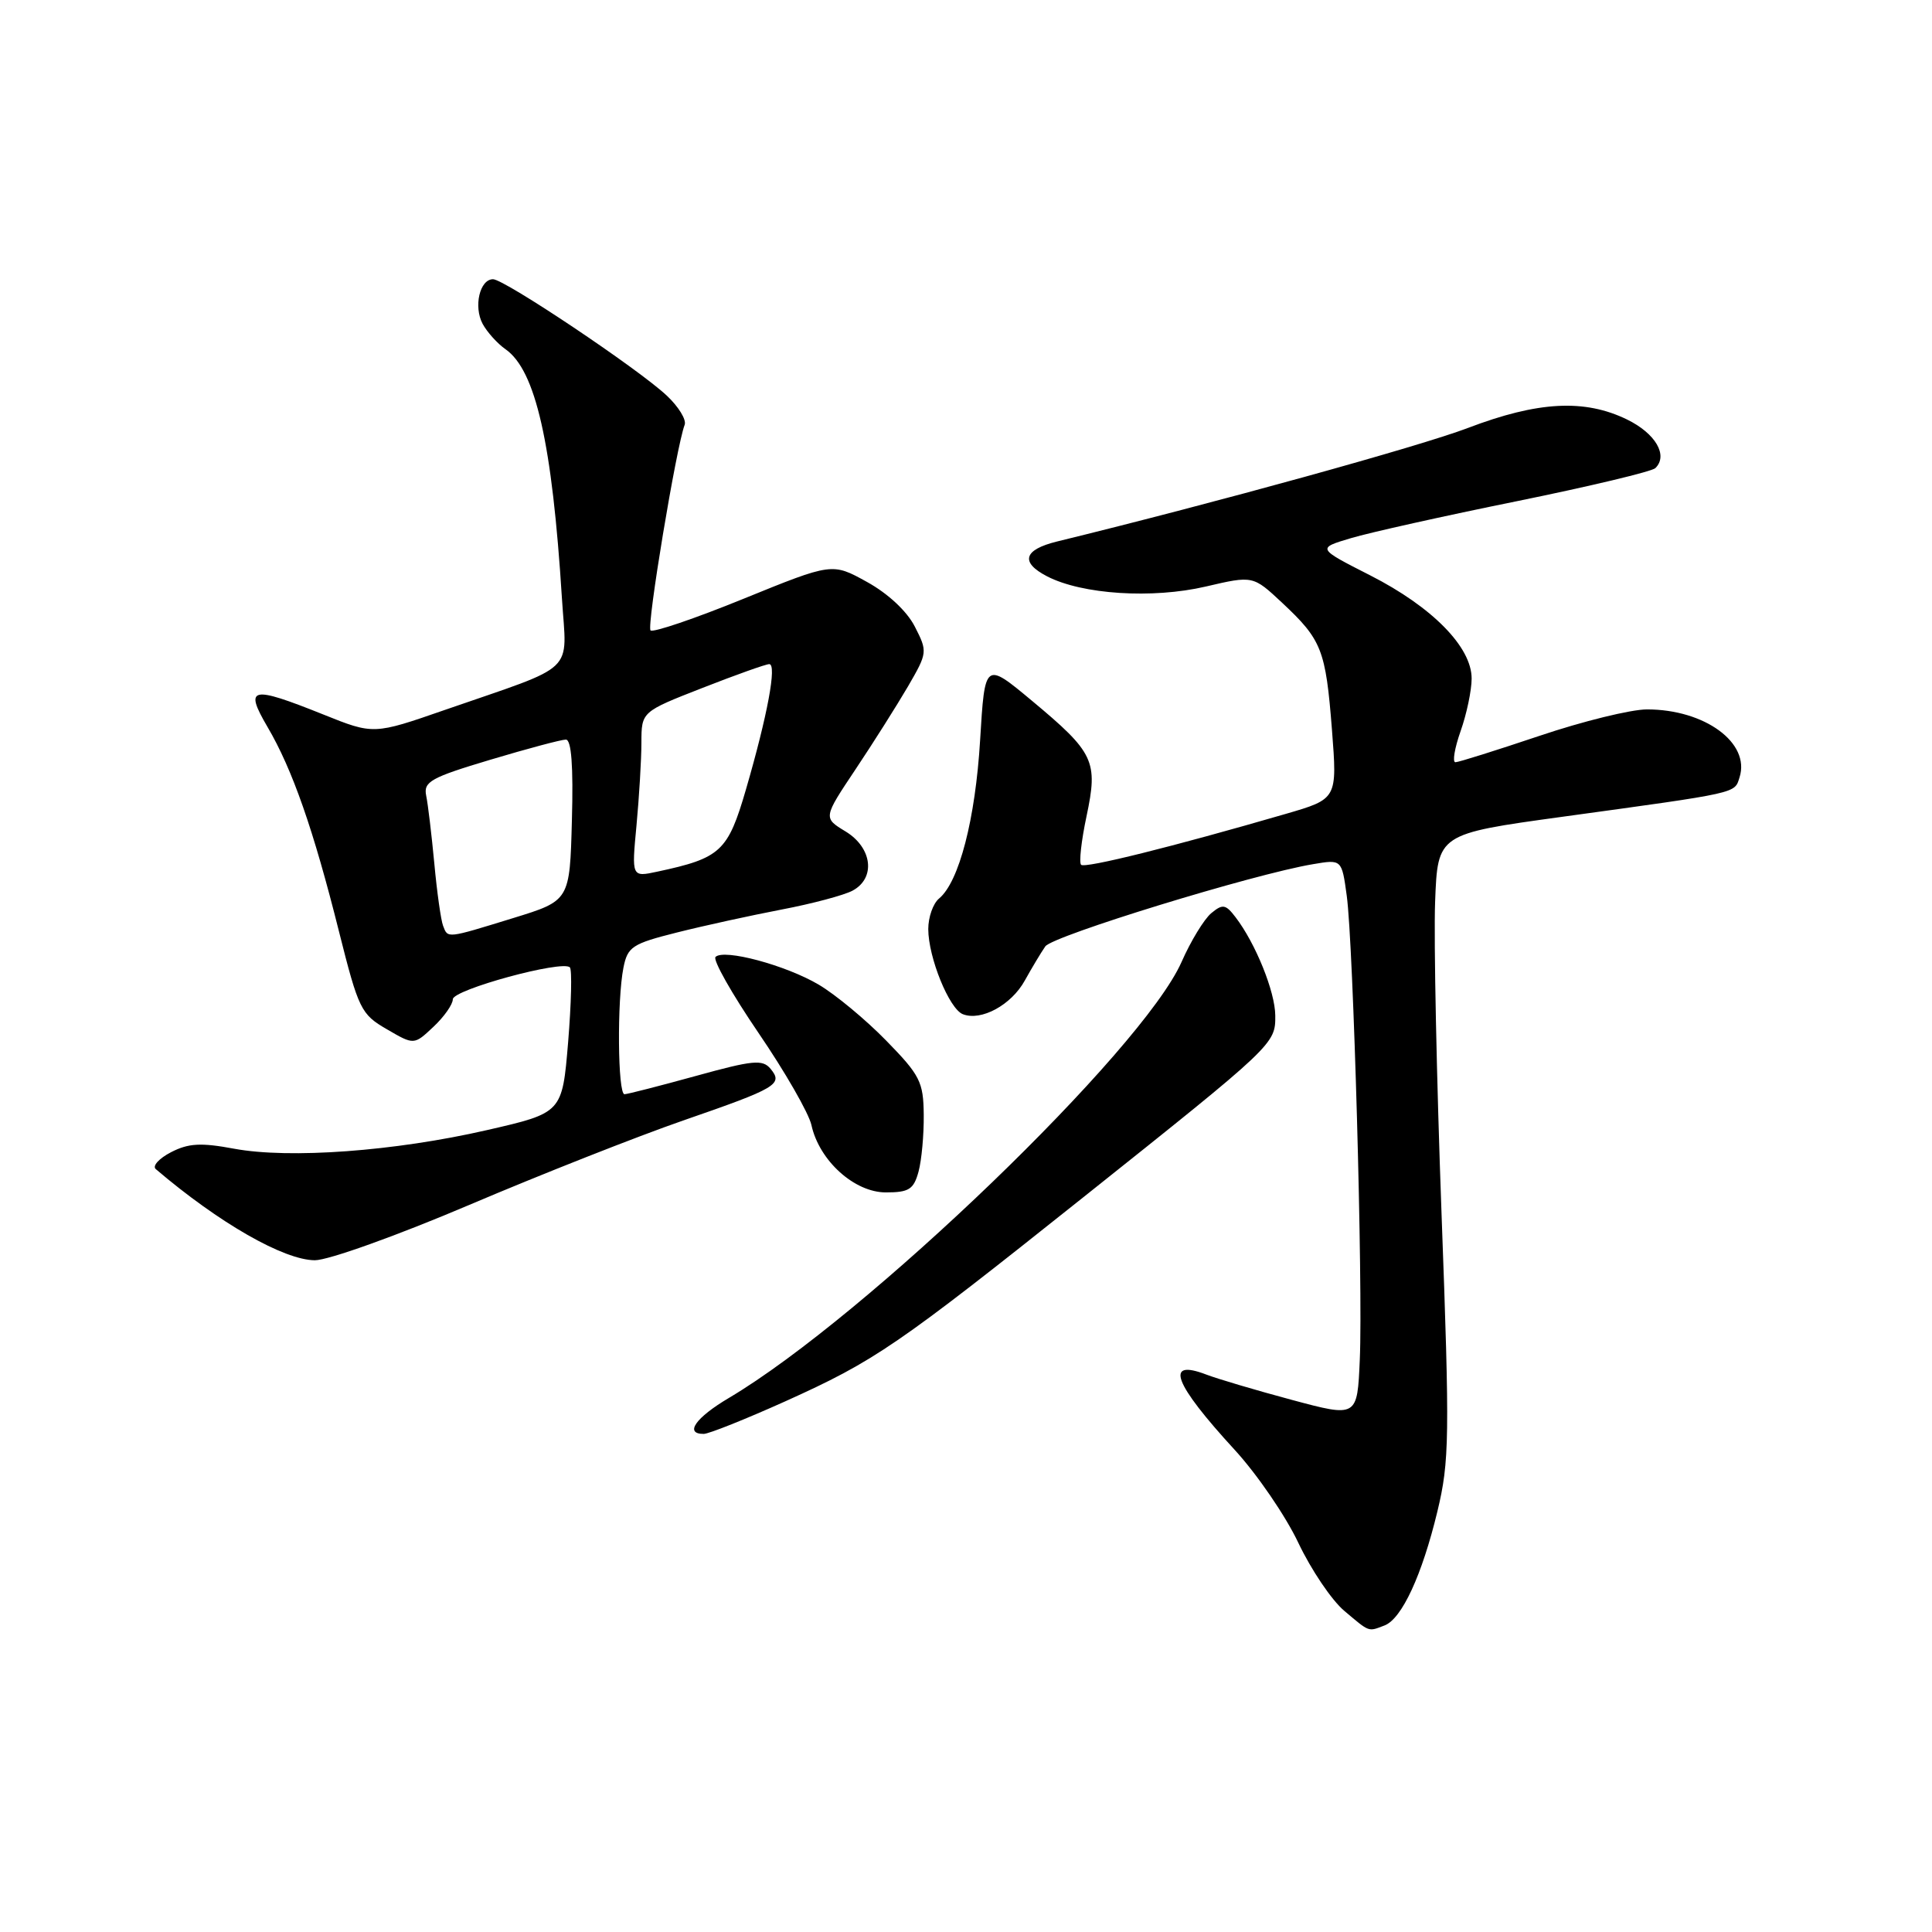 <?xml version="1.0" encoding="UTF-8" standalone="no"?>
<!DOCTYPE svg PUBLIC "-//W3C//DTD SVG 1.1//EN" "http://www.w3.org/Graphics/SVG/1.1/DTD/svg11.dtd" >
<svg xmlns="http://www.w3.org/2000/svg" xmlns:xlink="http://www.w3.org/1999/xlink" version="1.1" viewBox="0 0 256 256">
 <g >
 <path fill="currentColor"
d=" M 183.46 215.38 C 185.75 214.50 188.42 208.73 190.46 200.28 C 192.06 193.62 192.11 190.52 191.01 160.78 C 190.36 143.03 189.97 124.45 190.16 119.50 C 190.50 110.50 190.50 110.50 207.00 108.23 C 230.59 104.99 229.81 105.16 230.50 103.00 C 231.95 98.44 225.90 94.00 218.23 94.00 C 216.12 94.00 209.72 95.57 204.00 97.50 C 198.28 99.42 193.27 101.00 192.85 101.00 C 192.43 101.00 192.74 99.14 193.54 96.87 C 194.34 94.61 195.00 91.47 195.00 89.91 C 195.00 85.73 189.78 80.43 181.58 76.25 C 174.50 72.65 174.50 72.65 179.00 71.31 C 181.47 70.57 191.38 68.36 201.00 66.41 C 210.62 64.45 218.88 62.48 219.34 62.03 C 221.07 60.35 219.38 57.44 215.60 55.59 C 209.96 52.84 203.79 53.17 194.50 56.71 C 188.09 59.15 161.10 66.61 140.07 71.75 C 135.62 72.84 135.15 74.51 138.75 76.37 C 143.39 78.77 152.69 79.37 159.77 77.72 C 166.03 76.26 166.03 76.26 169.90 79.88 C 175.15 84.79 175.66 86.10 176.49 96.68 C 177.20 105.86 177.20 105.86 170.35 107.85 C 155.38 112.20 143.76 115.09 143.25 114.59 C 142.96 114.29 143.28 111.40 143.97 108.16 C 145.52 100.84 145.00 99.74 136.72 92.84 C 130.50 87.66 130.50 87.66 129.87 98.08 C 129.24 108.54 127.09 116.85 124.43 119.06 C 123.64 119.71 123.00 121.53 123.00 123.10 C 123.00 126.86 125.78 133.70 127.59 134.39 C 130.02 135.33 134.00 133.17 135.79 129.93 C 136.73 128.24 137.95 126.20 138.51 125.40 C 139.47 124.01 166.04 115.84 173.97 114.51 C 177.79 113.86 177.79 113.86 178.45 118.68 C 179.33 125.09 180.61 170.46 180.18 180.16 C 179.85 187.82 179.85 187.82 171.17 185.49 C 166.40 184.21 161.31 182.70 159.85 182.14 C 154.26 180.00 155.50 183.29 163.59 192.10 C 166.56 195.33 170.36 200.88 172.04 204.44 C 173.73 208.00 176.46 212.05 178.13 213.45 C 181.53 216.32 181.26 216.22 183.46 215.38 Z  M 104.04 185.69 C 115.94 180.32 118.81 178.36 143.50 158.68 C 168.91 138.43 169.01 138.34 168.98 134.56 C 168.96 131.41 166.37 125.00 163.72 121.54 C 162.40 119.81 162.01 119.75 160.50 121.00 C 159.56 121.78 157.78 124.69 156.56 127.47 C 151.39 139.14 114.71 174.48 96.59 185.23 C 92.16 187.85 90.65 190.01 93.25 190.00 C 93.94 189.99 98.79 188.05 104.04 185.69 Z  M 62.22 159.64 C 71.72 155.60 84.45 150.58 90.50 148.48 C 102.96 144.17 103.80 143.67 102.10 141.62 C 101.05 140.35 99.76 140.48 92.20 142.57 C 87.41 143.89 83.16 144.98 82.75 144.99 C 81.85 145.00 81.75 132.52 82.61 128.22 C 83.16 125.45 83.77 125.05 89.70 123.56 C 93.27 122.66 99.50 121.30 103.56 120.52 C 107.61 119.75 111.84 118.62 112.96 118.02 C 116.07 116.36 115.59 112.33 112.04 110.17 C 109.07 108.37 109.07 108.37 113.37 101.93 C 115.73 98.40 118.85 93.45 120.31 90.96 C 122.90 86.49 122.92 86.35 121.22 83.03 C 120.18 80.99 117.67 78.65 114.88 77.11 C 110.27 74.56 110.27 74.56 98.52 79.34 C 92.07 81.97 86.52 83.85 86.20 83.53 C 85.66 83.00 89.62 59.16 90.72 56.29 C 90.98 55.62 89.91 53.88 88.34 52.41 C 84.57 48.87 66.84 37.00 65.33 37.00 C 63.57 37.00 62.73 40.62 63.95 42.91 C 64.54 44.00 65.90 45.52 66.99 46.28 C 70.98 49.08 73.17 58.73 74.46 79.30 C 75.10 89.42 76.66 87.93 59.00 94.05 C 49.50 97.35 49.50 97.35 42.83 94.67 C 33.22 90.82 32.34 91.02 35.45 96.33 C 38.75 101.95 41.53 109.91 44.91 123.40 C 47.51 133.74 47.83 134.40 51.26 136.38 C 54.86 138.48 54.86 138.48 57.43 136.06 C 58.84 134.74 60.00 133.09 60.00 132.41 C 60.00 131.14 74.51 127.18 75.51 128.18 C 75.81 128.48 75.70 132.94 75.28 138.09 C 74.50 147.46 74.50 147.46 64.50 149.75 C 52.29 152.55 38.37 153.57 31.02 152.21 C 26.62 151.39 24.97 151.48 22.65 152.68 C 21.07 153.50 20.16 154.50 20.64 154.91 C 29.00 162.04 37.61 166.97 41.72 166.99 C 43.51 166.99 52.61 163.73 62.22 159.64 Z  M 121.71 155.25 C 122.12 153.74 122.43 150.35 122.40 147.71 C 122.36 143.36 121.91 142.47 117.43 137.89 C 114.72 135.11 110.70 131.78 108.50 130.48 C 104.13 127.89 95.91 125.69 94.81 126.80 C 94.43 127.19 96.99 131.71 100.50 136.86 C 104.01 142.00 107.17 147.50 107.52 149.08 C 108.55 153.79 113.21 158.00 117.38 158.00 C 120.44 158.00 121.07 157.60 121.71 155.25 Z  M 58.71 122.67 C 58.43 121.95 57.90 118.23 57.55 114.42 C 57.19 110.62 56.71 106.56 56.47 105.42 C 56.10 103.58 57.08 103.03 64.97 100.67 C 69.88 99.20 74.38 98.00 74.98 98.00 C 75.71 98.00 75.98 101.48 75.78 108.67 C 75.50 119.34 75.50 119.34 68.00 121.65 C 59.13 124.38 59.35 124.36 58.71 122.67 Z  M 84.34 109.36 C 84.69 105.59 84.99 100.66 84.99 98.41 C 85.00 94.31 85.00 94.31 93.06 91.16 C 97.50 89.42 101.49 88.00 101.93 88.00 C 102.96 88.00 101.71 94.74 98.85 104.58 C 96.45 112.83 95.51 113.70 87.09 115.50 C 83.69 116.23 83.69 116.23 84.34 109.36 Z "/>
</g>
</svg>